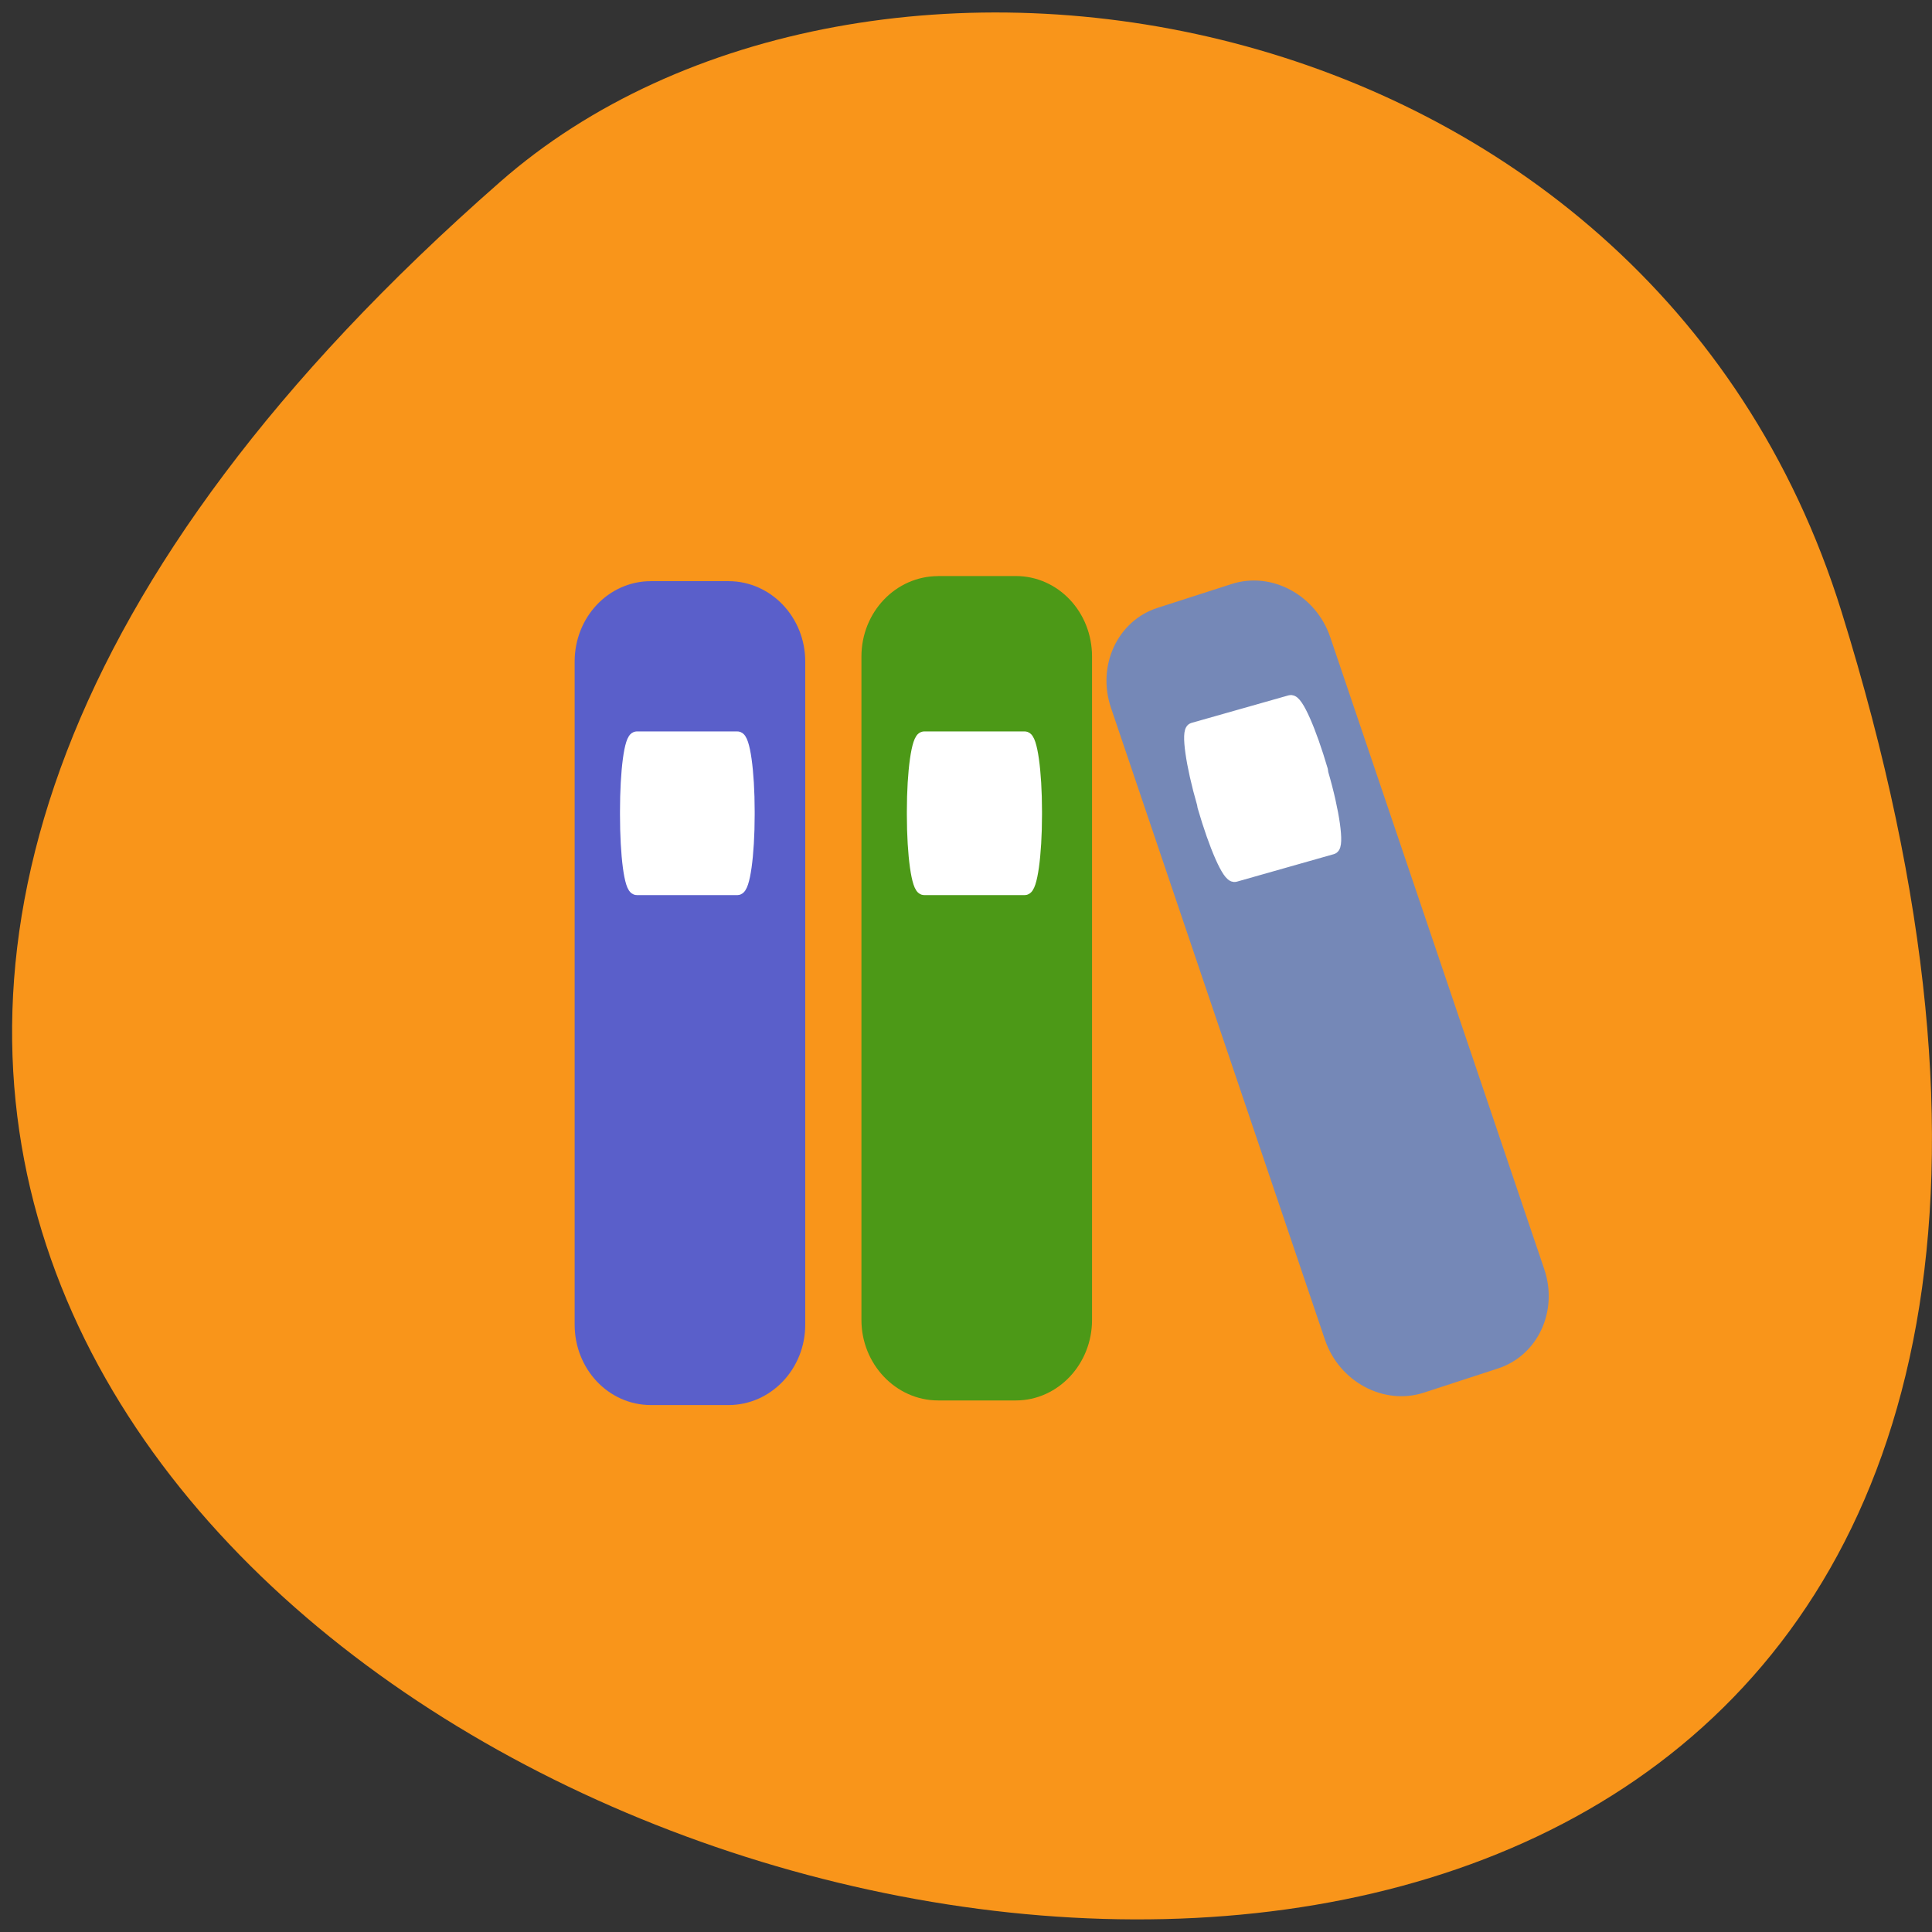 <svg xmlns="http://www.w3.org/2000/svg" viewBox="0 0 16 16"><rect x="0" y="0" width="16" height="16" fill="#333333" stroke="none"/><path d="m 15.25 5.063 c 5.969 19.2 -26.12 9.598 -11.11 -3.555 c 3 -2.637 9.5 -1.621 11.11 3.555" fill="#f9951a"/><g stroke-width="1.864"><g transform="scale(0.062)"><path d="m 86.94 78.56 h 10.375 c 5.125 0 9.313 4.375 9.313 9.813 v 88.56 c 0 5.438 -4.188 9.813 -9.313 9.813 h -10.375 c -5.125 0 -9.25 -4.375 -9.25 -9.813 v -88.56 c 0 -5.438 4.125 -9.813 9.25 -9.813" fill="#5a5fca" stroke="#5a5fca"/><path d="m 125.31 77.875 h 10.375 c 5.125 0 9.25 4.375 9.25 9.813 v 88.63 c 0 5.375 -4.125 9.813 -9.25 9.813 h -10.375 c -5.125 0 -9.313 -4.438 -9.313 -9.813 v -88.62 c 0 -5.438 4.188 -9.813 9.313 -9.813" fill="#4c9917" stroke="#4c9917"/></g><path d="m 120.44 125.03 l 10.317 0.003 c 5.139 -0.038 9.323 4.418 9.321 9.813 l -0.029 88.7 c -0.002 5.396 -4.139 9.774 -9.258 9.753 l -10.396 0.037 c -5.06 -0.002 -9.264 -4.398 -9.262 -9.794 l 0.029 -88.7 c 0.002 -5.396 4.158 -9.834 9.277 -9.812" transform="matrix(0.059 -0.019 0.02 0.059 0 0)" fill="#7588b7" stroke="#7588b7"/><g fill="#fff" stroke="#fff"><g transform="scale(0.062)"><path d="m 85.06 98.63 h 13.438 c 0.75 0 1.375 4.375 1.375 9.75 v 0.438 c 0 5.438 -0.625 9.813 -1.375 9.813 h -13.438 c -0.75 0 -1.313 -4.375 -1.313 -9.813 v -0.438 c 0 -5.375 0.563 -9.75 1.313 -9.75"/><path d="m 123.44 98.63 h 13.438 c 0.75 0 1.375 4.375 1.375 9.75 v 0.438 c 0 5.438 -0.625 9.813 -1.375 9.813 h -13.438 c -0.75 0 -1.375 -4.375 -1.375 -9.813 v -0.438 c 0 -5.375 0.625 -9.75 1.375 -9.75"/></g><path d="m 126.05 136.43 l 13.419 -0.005 c 0.773 0.018 1.367 4.399 1.419 9.799 l -0.057 0.438 c 0.052 5.4 -0.599 9.827 -1.311 9.826 l -13.419 0.005 c -0.773 -0.018 -1.367 -4.399 -1.402 -9.859 l 0.041 -0.378 c -0.035 -5.46 0.599 -9.827 1.311 -9.826" transform="matrix(0.06 -0.017 0.017 0.06 0 0)"/></g></g></svg>
